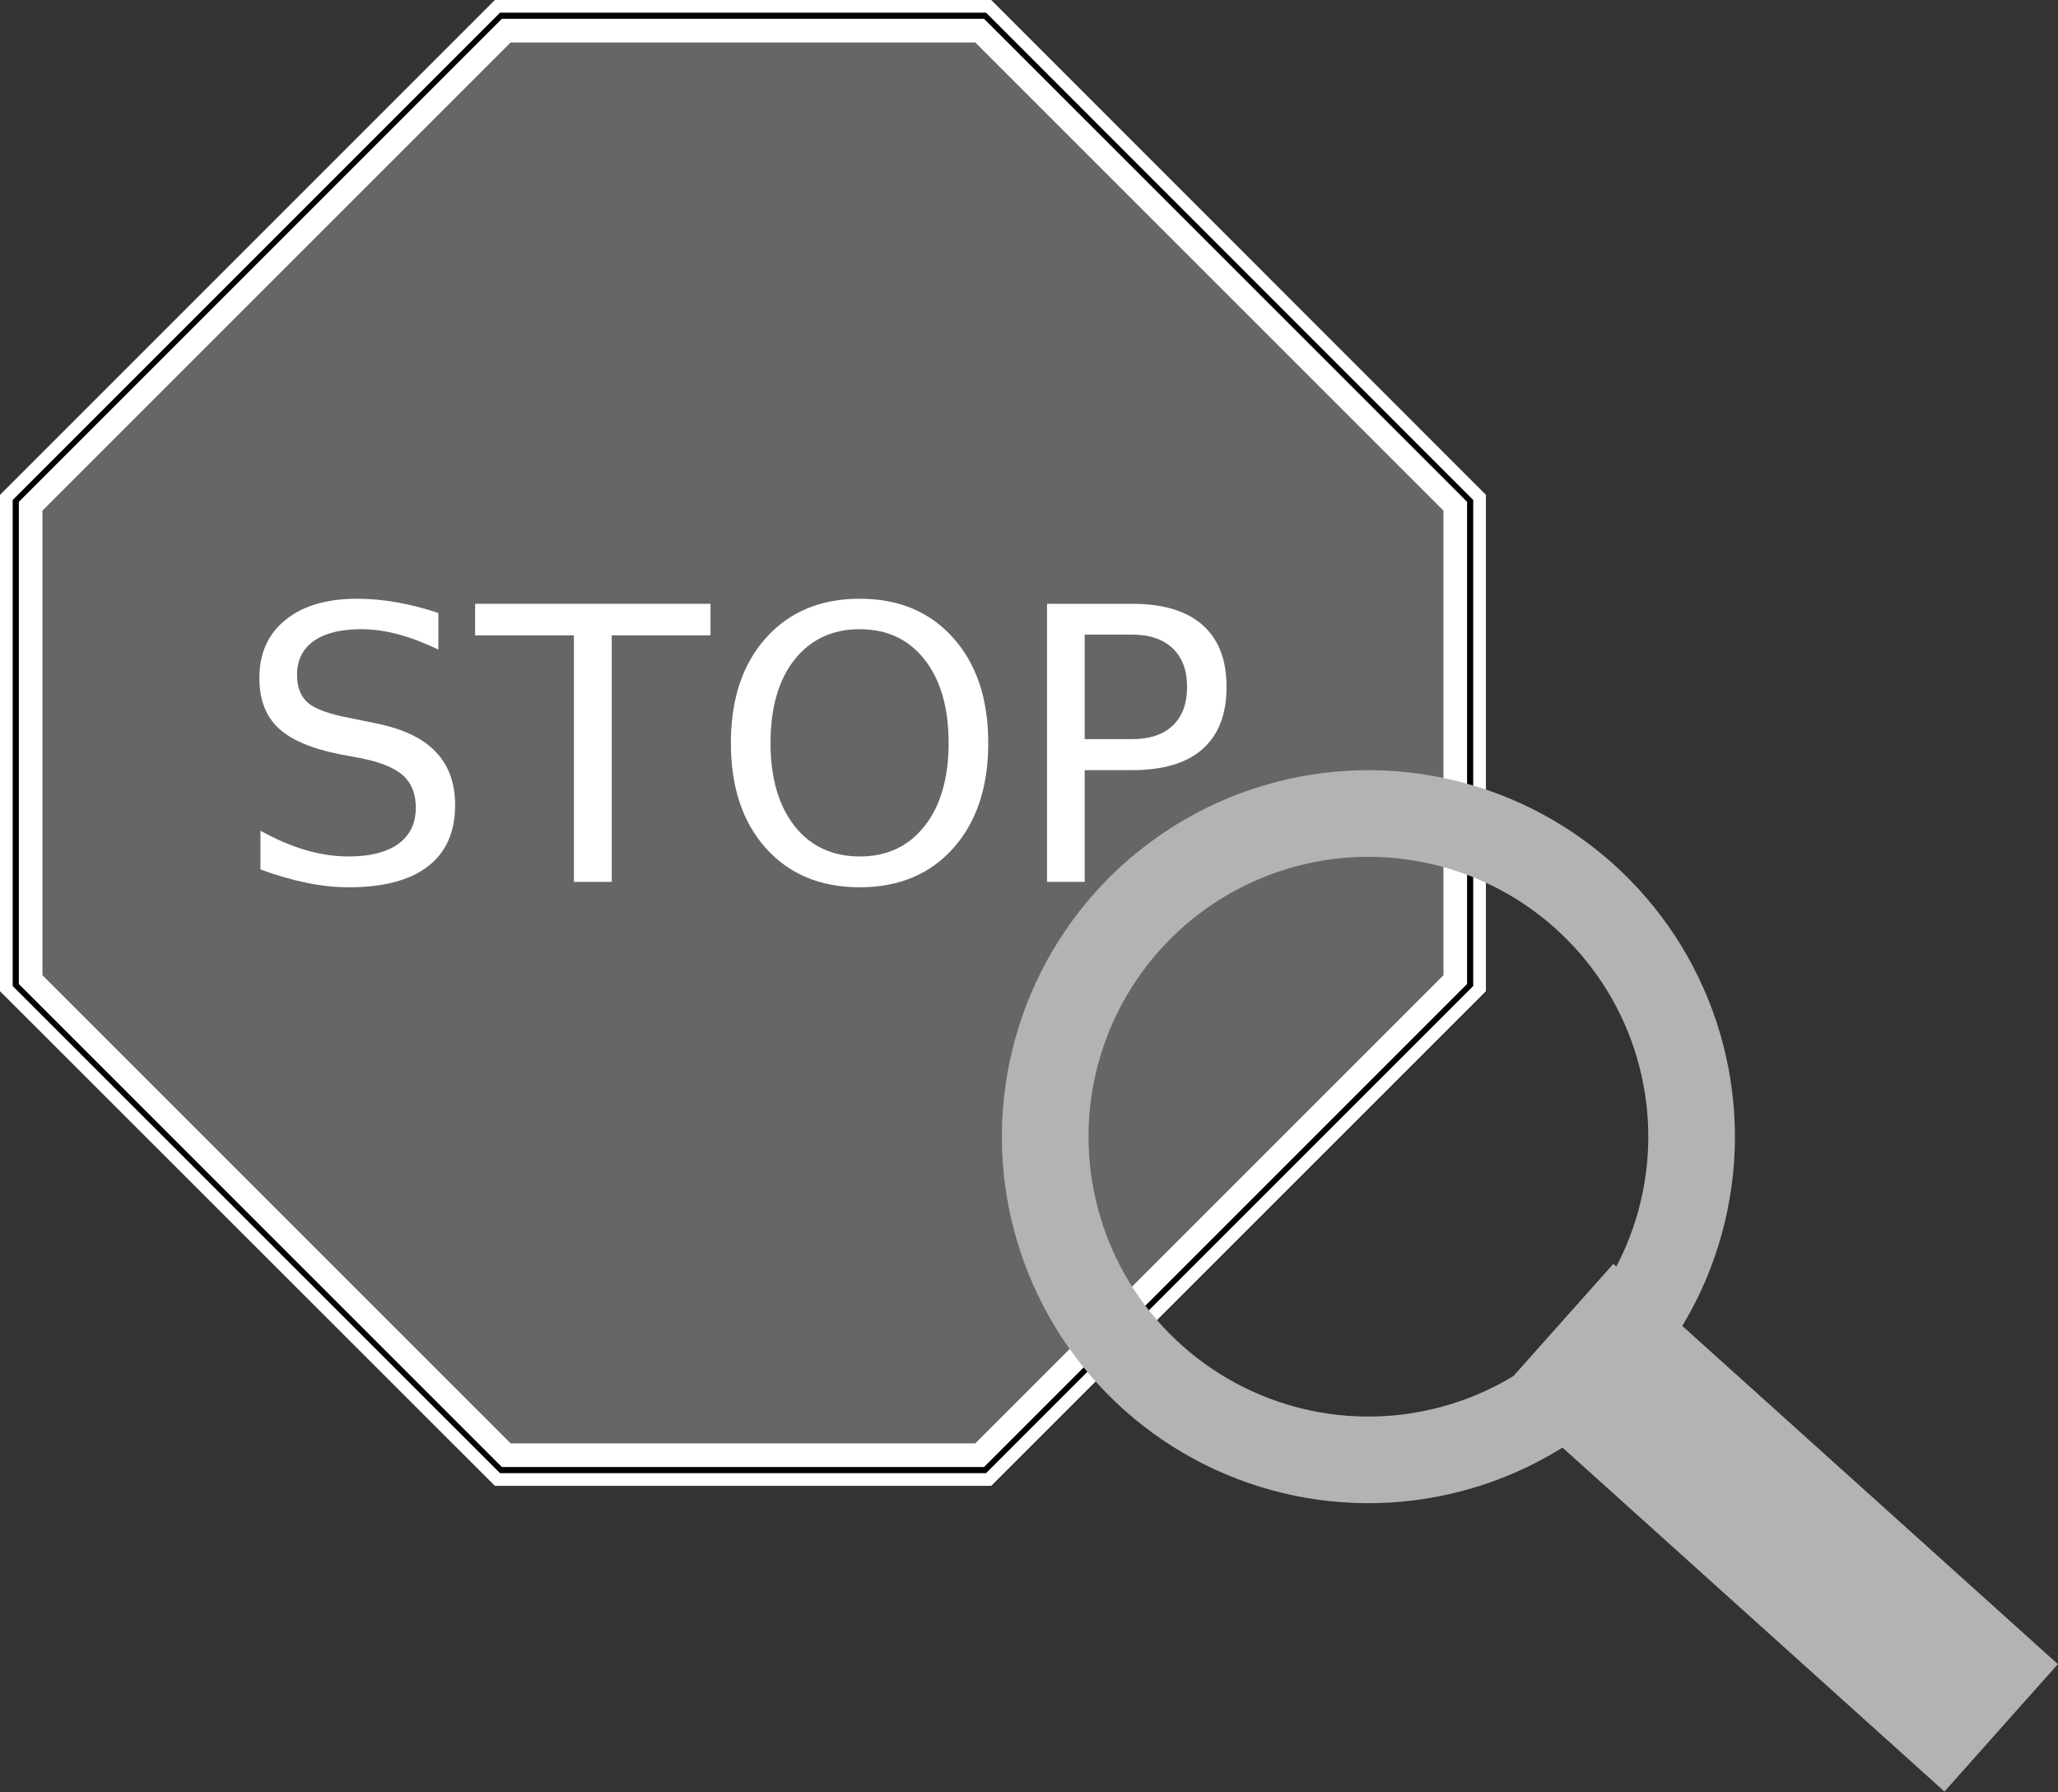 <?xml version="1.0" encoding="UTF-8" standalone="no"?>
<!-- Created with Inkscape (http://www.inkscape.org/) -->

<svg
   xmlns:dc="http://purl.org/dc/elements/1.1/"
   xmlns:cc="http://creativecommons.org/ns#"
   xmlns:rdf="http://www.w3.org/1999/02/22-rdf-syntax-ns#"
   xmlns:svg="http://www.w3.org/2000/svg"
   xmlns="http://www.w3.org/2000/svg"
   xmlns:sodipodi="http://sodipodi.sourceforge.net/DTD/sodipodi-0.dtd"
   xmlns:inkscape="http://www.inkscape.org/namespaces/inkscape"
   width="43.155"
   height="37.588"
   viewBox="0 0 11.418 9.945"
   version="1.1"
   id="svg5"
   sodipodi:docname="Stopwords-icon-help.svg"
   inkscape:version="0.92.5 (2060ec1f9f, 2020-04-08)">
  <rect x="0" y="0" width="11.418" height="9.945" fill="#333333" stroke="none"/>
  <sodipodi:namedview
     pagecolor="#ffffff"
     bordercolor="#666666"
     borderopacity="1"
     objecttolerance="10"
     gridtolerance="10"
     guidetolerance="10"
     inkscape:pageopacity="0"
     inkscape:pageshadow="2"
     inkscape:window-width="833"
     inkscape:window-height="480"
     id="namedview14"
     showgrid="false"
     fit-margin-top="0"
     fit-margin-left="0"
     fit-margin-right="0"
     fit-margin-bottom="0"
     inkscape:zoom="6.66"
     inkscape:cx="40.527212"
     inkscape:cy="14.59015"
     inkscape:window-x="2390"
     inkscape:window-y="182"
     inkscape:window-maximized="0"
     inkscape:current-layer="svg5" />
  <defs
     id="defs2" />
  <path
     inkscape:connector-curvature="0"
     id="path1594"
     d="M 2.799,0.153 H 5.445 L 8.091,2.799 V 5.445 L 5.445,8.091 H 2.799 L 0.153,5.445 V 2.799 Z"
     style="fill:#666666;fill-opacity:1;stroke:#ffffff;stroke-width:0.165;stroke-linecap:butt;stroke-linejoin:miter;stroke-miterlimit:4;stroke-dasharray:none;stroke-opacity:1" />
  <path
     inkscape:connector-curvature="0"
     id="path1594-5"
     d="M 2.777,0.087 H 5.467 L 8.157,2.777 V 5.467 L 5.467,8.157 H 2.777 L 0.087,5.467 V 2.777 Z"
     style="fill:none;fill-opacity:1;stroke:#000000;stroke-width:0.035;stroke-linecap:butt;stroke-linejoin:miter;stroke-miterlimit:4;stroke-dasharray:none;stroke-opacity:1" />
  <path
     inkscape:connector-curvature="0"
     id="path1594-5-3"
     d="M 2.76,0.035 H 5.485 L 8.209,2.76 V 5.485 L 5.485,8.209 H 2.76 L 0.035,5.485 V 2.76 Z"
     style="fill:none;fill-opacity:1;stroke:#ffffff;stroke-width:0.07;stroke-linecap:butt;stroke-linejoin:miter;stroke-miterlimit:4;stroke-dasharray:none;stroke-opacity:1" />
  <g
     aria-label="STOP"
     style="font-style:normal;font-weight:normal;font-size:2.117px;line-height:1.25;font-family:sans-serif;fill:#ffffff;fill-opacity:1;stroke:none;stroke-width:0.265"
     id="text9507">
    <path
       d="M 2.432,3.4 V 3.604 q -0.119,-0.057 -0.224,-0.085 -0.105,-0.028 -0.204,-0.028 -0.171,0 -0.264,0.066 -0.092,0.066 -0.092,0.188 0,0.102 0.061,0.155 0.062,0.052 0.234,0.084 l 0.126,0.026 q 0.234,0.044 0.344,0.157 0.112,0.112 0.112,0.3 0,0.224 -0.151,0.34 -0.15,0.116 -0.44,0.116 -0.11,0 -0.234,-0.025 Q 1.577,4.873 1.445,4.824 V 4.609 q 0.127,0.071 0.249,0.107 0.122,0.036 0.24,0.036 0.179,0 0.276,-0.07 0.097,-0.07 0.097,-0.201 0,-0.114 -0.07,-0.178 Q 2.167,4.24 2.008,4.208 L 1.881,4.184 Q 1.647,4.137 1.543,4.038 1.439,3.939 1.439,3.762 q 0,-0.205 0.144,-0.322 0.145,-0.118 0.398,-0.118 0.109,0 0.221,0.02 0.113,0.02 0.23,0.059 z"
       style="font-size:2.117px;fill:#ffffff;fill-opacity:1;stroke-width:0.265"
       id="path15" />
    <path
       d="M 2.636,3.35 H 3.942 V 3.525 H 3.394 V 4.893 H 3.184 V 3.525 H 2.636 Z"
       style="font-size:2.117px;fill:#ffffff;fill-opacity:1;stroke-width:0.265"
       id="path17" />
    <path
       d="m 4.77,3.491 q -0.227,0 -0.362,0.169 -0.133,0.169 -0.133,0.462 0,0.291 0.133,0.461 0.134,0.169 0.362,0.169 0.227,0 0.36,-0.169 0.133,-0.169 0.133,-0.461 0,-0.292 -0.133,-0.462 Q 4.997,3.491 4.77,3.491 Z m 0,-0.169 q 0.325,0 0.519,0.218 0.194,0.217 0.194,0.583 0,0.365 -0.194,0.583 -0.194,0.217 -0.519,0.217 -0.326,0 -0.521,-0.217 -0.194,-0.217 -0.194,-0.583 0,-0.366 0.194,-0.583 0.195,-0.218 0.521,-0.218 z"
       style="font-size:2.117px;fill:#ffffff;fill-opacity:1;stroke-width:0.265"
       id="path19" />
    <path
       d="M 6.018,3.521 V 4.101 h 0.263 q 0.146,0 0.225,-0.075 0.08,-0.075 0.08,-0.215 0,-0.138 -0.08,-0.214 Q 6.426,3.521 6.281,3.521 Z M 5.809,3.35 h 0.471 q 0.259,0 0.392,0.118 0.133,0.117 0.133,0.343 0,0.228 -0.133,0.345 Q 6.54,4.273 6.281,4.273 H 6.018 V 4.893 H 5.809 Z"
       style="font-size:2.117px;fill:#ffffff;fill-opacity:1;stroke-width:0.265"
       id="path21" />
  </g>
  <g
     style="stroke:#b3b3b3"
     transform="matrix(0.244,0,0,0.244,5.115,3.736)"
     id="layer1-4">
    <g
       style="stroke:#b3b3b3"
       transform="matrix(0.109,0.03,-0.03,0.109,4.967,-3.699)"
       id="g2304">
      <circle
         r="65.004"
         cy="109.231"
         cx="77.632"
         id="path2298"
         style="fill:none;fill-opacity:1;stroke:#b3b3b3;stroke-width:17.425;stroke-miterlimit:4;stroke-dasharray:none;stroke-opacity:1" />
      <rect
         transform="matrix(0.443,-0.897,0.894,0.448,0,0)"
         y="179.489"
         x="-75.48"
         height="104.909"
         width="18.88"
         id="rect2300"
         style="fill:#b3b3b3;fill-opacity:1;stroke:#b3b3b3;stroke-width:15.414;stroke-miterlimit:4;stroke-dasharray:none;stroke-opacity:1" />
    </g>
  </g>
</svg>

